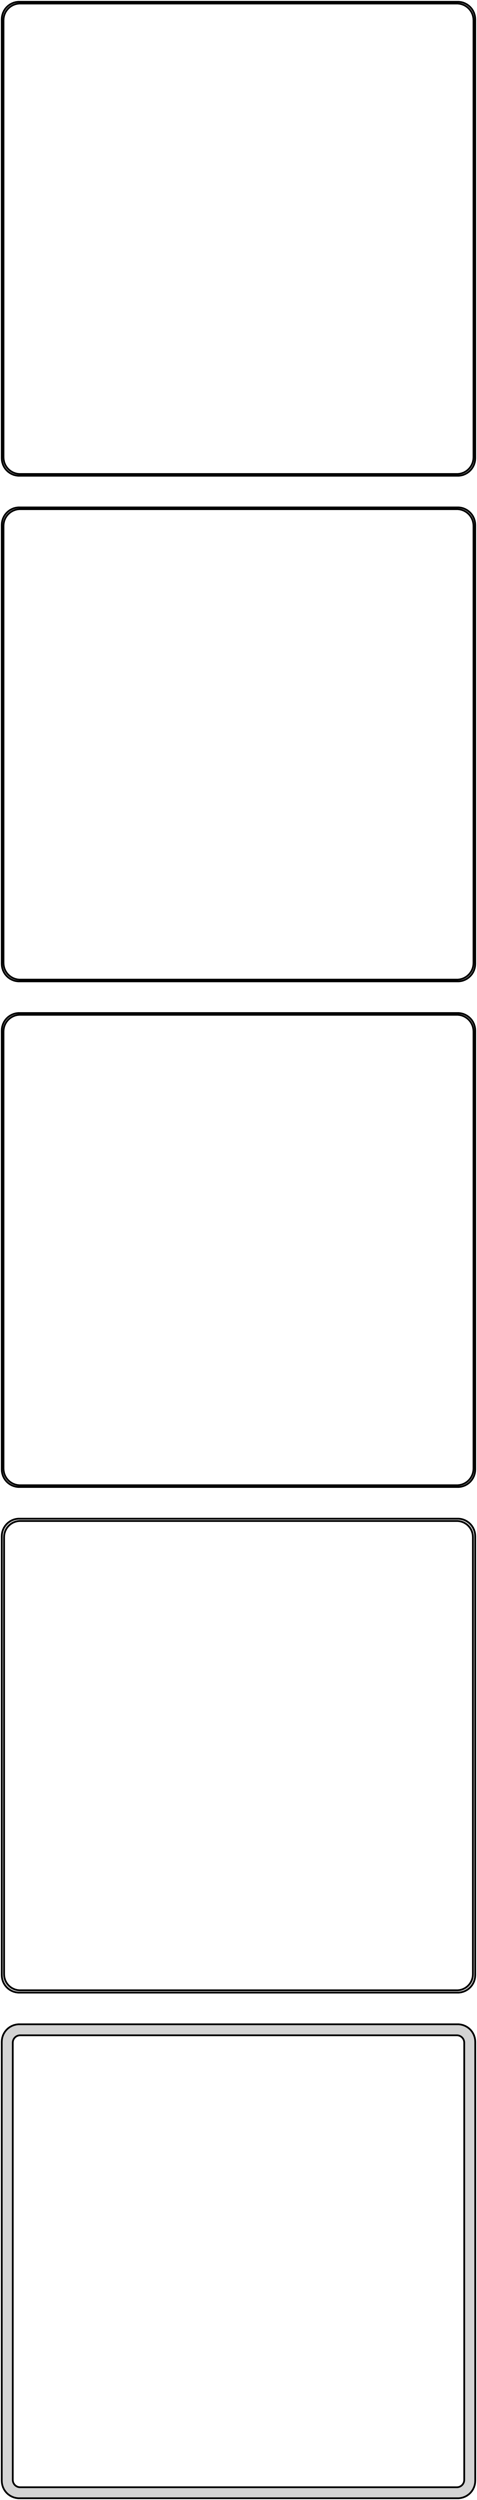 <?xml version="1.0" standalone="no"?>
<!DOCTYPE svg PUBLIC "-//W3C//DTD SVG 1.1//EN" "http://www.w3.org/Graphics/SVG/1.1/DTD/svg11.dtd">
<svg width="136mm" height="712mm" viewBox="-68 -1364 136 712" xmlns="http://www.w3.org/2000/svg" version="1.1">
<title>OpenSCAD Model</title>
<path d="
M 63.437,-1228.59 L 64.045,-1228.74 L 64.629,-1228.98 L 65.179,-1229.28 L 65.687,-1229.65 L 66.145,-1230.08
 L 66.545,-1230.56 L 66.882,-1231.09 L 67.149,-1231.66 L 67.343,-1232.26 L 67.461,-1232.87 L 67.5,-1233.5
 L 67.5,-1358.5 L 67.461,-1359.13 L 67.343,-1359.74 L 67.149,-1360.34 L 66.882,-1360.91 L 66.545,-1361.44
 L 66.145,-1361.92 L 65.687,-1362.35 L 65.179,-1362.72 L 64.629,-1363.02 L 64.045,-1363.26 L 63.437,-1363.41
 L 62.814,-1363.49 L -62.814,-1363.49 L -63.437,-1363.41 L -64.045,-1363.26 L -64.629,-1363.02 L -65.179,-1362.72
 L -65.687,-1362.35 L -66.145,-1361.92 L -66.545,-1361.44 L -66.882,-1360.91 L -67.149,-1360.34 L -67.343,-1359.74
 L -67.461,-1359.13 L -67.5,-1358.5 L -67.5,-1233.5 L -67.461,-1232.87 L -67.343,-1232.26 L -67.149,-1231.66
 L -66.882,-1231.09 L -66.545,-1230.56 L -66.145,-1230.08 L -65.687,-1229.65 L -65.179,-1229.28 L -64.629,-1228.98
 L -64.045,-1228.74 L -63.437,-1228.59 L -62.814,-1228.51 L 62.814,-1228.51 z
M -62.548,-1229.01 L -63.14,-1229.08 L -63.718,-1229.23 L -64.272,-1229.45 L -64.795,-1229.74 L -65.278,-1230.09
 L -65.713,-1230.5 L -66.093,-1230.96 L -66.412,-1231.46 L -66.666,-1232 L -66.851,-1232.57 L -66.963,-1233.15
 L -67,-1233.75 L -67,-1358.25 L -66.963,-1358.85 L -66.851,-1359.43 L -66.666,-1360 L -66.412,-1360.54
 L -66.093,-1361.04 L -65.713,-1361.5 L -65.278,-1361.91 L -64.795,-1362.26 L -64.272,-1362.55 L -63.718,-1362.77
 L -63.14,-1362.92 L -62.548,-1362.99 L 62.548,-1362.99 L 63.14,-1362.92 L 63.718,-1362.77 L 64.272,-1362.55
 L 64.795,-1362.26 L 65.278,-1361.91 L 65.713,-1361.5 L 66.093,-1361.04 L 66.412,-1360.54 L 66.666,-1360
 L 66.851,-1359.43 L 66.963,-1358.85 L 67,-1358.25 L 67,-1233.75 L 66.963,-1233.15 L 66.851,-1232.57
 L 66.666,-1232 L 66.412,-1231.46 L 66.093,-1230.96 L 65.713,-1230.5 L 65.278,-1230.09 L 64.795,-1229.74
 L 64.272,-1229.45 L 63.718,-1229.23 L 63.14,-1229.08 L 62.548,-1229.01 z
M 63.437,-1084.59 L 64.045,-1084.74 L 64.629,-1084.98 L 65.179,-1085.28 L 65.687,-1085.65 L 66.145,-1086.08
 L 66.545,-1086.56 L 66.882,-1087.09 L 67.149,-1087.66 L 67.343,-1088.26 L 67.461,-1088.87 L 67.5,-1089.5
 L 67.5,-1214.5 L 67.461,-1215.13 L 67.343,-1215.74 L 67.149,-1216.34 L 66.882,-1216.91 L 66.545,-1217.44
 L 66.145,-1217.92 L 65.687,-1218.35 L 65.179,-1218.72 L 64.629,-1219.02 L 64.045,-1219.26 L 63.437,-1219.41
 L 62.814,-1219.49 L -62.814,-1219.49 L -63.437,-1219.41 L -64.045,-1219.26 L -64.629,-1219.02 L -65.179,-1218.72
 L -65.687,-1218.35 L -66.145,-1217.92 L -66.545,-1217.44 L -66.882,-1216.91 L -67.149,-1216.34 L -67.343,-1215.74
 L -67.461,-1215.13 L -67.5,-1214.5 L -67.5,-1089.5 L -67.461,-1088.87 L -67.343,-1088.26 L -67.149,-1087.66
 L -66.882,-1087.09 L -66.545,-1086.56 L -66.145,-1086.08 L -65.687,-1085.65 L -65.179,-1085.28 L -64.629,-1084.98
 L -64.045,-1084.74 L -63.437,-1084.59 L -62.814,-1084.51 L 62.814,-1084.51 z
M -62.548,-1085.01 L -63.14,-1085.08 L -63.718,-1085.23 L -64.272,-1085.45 L -64.795,-1085.74 L -65.278,-1086.09
 L -65.713,-1086.5 L -66.093,-1086.96 L -66.412,-1087.46 L -66.666,-1088 L -66.851,-1088.57 L -66.963,-1089.15
 L -67,-1089.75 L -67,-1214.25 L -66.963,-1214.85 L -66.851,-1215.43 L -66.666,-1216 L -66.412,-1216.54
 L -66.093,-1217.04 L -65.713,-1217.5 L -65.278,-1217.91 L -64.795,-1218.26 L -64.272,-1218.55 L -63.718,-1218.77
 L -63.14,-1218.92 L -62.548,-1218.99 L 62.548,-1218.99 L 63.14,-1218.92 L 63.718,-1218.77 L 64.272,-1218.55
 L 64.795,-1218.26 L 65.278,-1217.91 L 65.713,-1217.5 L 66.093,-1217.04 L 66.412,-1216.54 L 66.666,-1216
 L 66.851,-1215.43 L 66.963,-1214.85 L 67,-1214.25 L 67,-1089.75 L 66.963,-1089.15 L 66.851,-1088.57
 L 66.666,-1088 L 66.412,-1087.46 L 66.093,-1086.96 L 65.713,-1086.5 L 65.278,-1086.09 L 64.795,-1085.74
 L 64.272,-1085.45 L 63.718,-1085.23 L 63.14,-1085.08 L 62.548,-1085.01 z
M 63.437,-940.589 L 64.045,-940.745 L 64.629,-940.976 L 65.179,-941.278 L 65.687,-941.647 L 66.145,-942.077
 L 66.545,-942.561 L 66.882,-943.091 L 67.149,-943.659 L 67.343,-944.257 L 67.461,-944.873 L 67.5,-945.5
 L 67.5,-1070.5 L 67.461,-1071.13 L 67.343,-1071.74 L 67.149,-1072.34 L 66.882,-1072.91 L 66.545,-1073.44
 L 66.145,-1073.92 L 65.687,-1074.35 L 65.179,-1074.72 L 64.629,-1075.02 L 64.045,-1075.26 L 63.437,-1075.41
 L 62.814,-1075.49 L -62.814,-1075.49 L -63.437,-1075.41 L -64.045,-1075.26 L -64.629,-1075.02 L -65.179,-1074.72
 L -65.687,-1074.35 L -66.145,-1073.92 L -66.545,-1073.44 L -66.882,-1072.91 L -67.149,-1072.34 L -67.343,-1071.74
 L -67.461,-1071.13 L -67.5,-1070.5 L -67.5,-945.5 L -67.461,-944.873 L -67.343,-944.257 L -67.149,-943.659
 L -66.882,-943.091 L -66.545,-942.561 L -66.145,-942.077 L -65.687,-941.647 L -65.179,-941.278 L -64.629,-940.976
 L -64.045,-940.745 L -63.437,-940.589 L -62.814,-940.51 L 62.814,-940.51 z
M -62.548,-941.009 L -63.14,-941.084 L -63.718,-941.232 L -64.272,-941.452 L -64.795,-941.739 L -65.278,-942.09
 L -65.713,-942.498 L -66.093,-942.958 L -66.412,-943.462 L -66.666,-944.001 L -66.851,-944.569 L -66.963,-945.155
 L -67,-945.75 L -67,-1070.25 L -66.963,-1070.85 L -66.851,-1071.43 L -66.666,-1072 L -66.412,-1072.54
 L -66.093,-1073.04 L -65.713,-1073.5 L -65.278,-1073.91 L -64.795,-1074.26 L -64.272,-1074.55 L -63.718,-1074.77
 L -63.14,-1074.92 L -62.548,-1074.99 L 62.548,-1074.99 L 63.14,-1074.92 L 63.718,-1074.77 L 64.272,-1074.55
 L 64.795,-1074.26 L 65.278,-1073.91 L 65.713,-1073.5 L 66.093,-1073.04 L 66.412,-1072.54 L 66.666,-1072
 L 66.851,-1071.43 L 66.963,-1070.85 L 67,-1070.25 L 67,-945.75 L 66.963,-945.155 L 66.851,-944.569
 L 66.666,-944.001 L 66.412,-943.462 L 66.093,-942.958 L 65.713,-942.498 L 65.278,-942.09 L 64.795,-941.739
 L 64.272,-941.452 L 63.718,-941.232 L 63.14,-941.084 L 62.548,-941.009 z
M 63.437,-796.589 L 64.045,-796.745 L 64.629,-796.976 L 65.179,-797.278 L 65.687,-797.647 L 66.145,-798.077
 L 66.545,-798.561 L 66.882,-799.091 L 67.149,-799.659 L 67.343,-800.257 L 67.461,-800.873 L 67.5,-801.5
 L 67.5,-926.5 L 67.461,-927.127 L 67.343,-927.743 L 67.149,-928.341 L 66.882,-928.909 L 66.545,-929.439
 L 66.145,-929.923 L 65.687,-930.353 L 65.179,-930.722 L 64.629,-931.024 L 64.045,-931.255 L 63.437,-931.411
 L 62.814,-931.49 L -62.814,-931.49 L -63.437,-931.411 L -64.045,-931.255 L -64.629,-931.024 L -65.179,-930.722
 L -65.687,-930.353 L -66.145,-929.923 L -66.545,-929.439 L -66.882,-928.909 L -67.149,-928.341 L -67.343,-927.743
 L -67.461,-927.127 L -67.5,-926.5 L -67.5,-801.5 L -67.461,-800.873 L -67.343,-800.257 L -67.149,-799.659
 L -66.882,-799.091 L -66.545,-798.561 L -66.145,-798.077 L -65.687,-797.647 L -65.179,-797.278 L -64.629,-796.976
 L -64.045,-796.745 L -63.437,-796.589 L -62.814,-796.51 L 62.814,-796.51 z
M -62.538,-797.181 L -63.108,-797.253 L -63.665,-797.396 L -64.199,-797.607 L -64.703,-797.884 L -65.168,-798.222
 L -65.588,-798.616 L -65.954,-799.059 L -66.262,-799.544 L -66.507,-800.065 L -66.685,-800.611 L -66.792,-801.176
 L -66.828,-801.75 L -66.828,-926.25 L -66.792,-926.824 L -66.685,-927.389 L -66.507,-927.935 L -66.262,-928.456
 L -65.954,-928.941 L -65.588,-929.384 L -65.168,-929.778 L -64.703,-930.116 L -64.199,-930.393 L -63.665,-930.604
 L -63.108,-930.747 L -62.538,-930.819 L 62.538,-930.819 L 63.108,-930.747 L 63.665,-930.604 L 64.199,-930.393
 L 64.703,-930.116 L 65.168,-929.778 L 65.588,-929.384 L 65.954,-928.941 L 66.262,-928.456 L 66.507,-927.935
 L 66.685,-927.389 L 66.792,-926.824 L 66.828,-926.25 L 66.828,-801.75 L 66.792,-801.176 L 66.685,-800.611
 L 66.507,-800.065 L 66.262,-799.544 L 65.954,-799.059 L 65.588,-798.616 L 65.168,-798.222 L 64.703,-797.884
 L 64.199,-797.607 L 63.665,-797.396 L 63.108,-797.253 L 62.538,-797.181 z
M 63.437,-652.589 L 64.045,-652.745 L 64.629,-652.976 L 65.179,-653.278 L 65.687,-653.647 L 66.145,-654.077
 L 66.545,-654.561 L 66.882,-655.091 L 67.149,-655.659 L 67.343,-656.257 L 67.461,-656.873 L 67.5,-657.5
 L 67.5,-782.5 L 67.461,-783.127 L 67.343,-783.743 L 67.149,-784.341 L 66.882,-784.909 L 66.545,-785.439
 L 66.145,-785.923 L 65.687,-786.353 L 65.179,-786.722 L 64.629,-787.024 L 64.045,-787.255 L 63.437,-787.411
 L 62.814,-787.49 L -62.814,-787.49 L -63.437,-787.411 L -64.045,-787.255 L -64.629,-787.024 L -65.179,-786.722
 L -65.687,-786.353 L -66.145,-785.923 L -66.545,-785.439 L -66.882,-784.909 L -67.149,-784.341 L -67.343,-783.743
 L -67.461,-783.127 L -67.5,-782.5 L -67.5,-657.5 L -67.461,-656.873 L -67.343,-656.257 L -67.149,-655.659
 L -66.882,-655.091 L -66.545,-654.561 L -66.145,-654.077 L -65.687,-653.647 L -65.179,-653.278 L -64.629,-652.976
 L -64.045,-652.745 L -63.437,-652.589 L -62.814,-652.51 L 62.814,-652.51 z
M -62.383,-655.645 L -62.645,-655.678 L -62.902,-655.744 L -63.148,-655.841 L -63.38,-655.969 L -63.595,-656.125
 L -63.788,-656.306 L -63.957,-656.51 L -64.099,-656.734 L -64.212,-656.973 L -64.293,-657.225 L -64.343,-657.486
 L -64.36,-657.75 L -64.36,-782.25 L -64.343,-782.514 L -64.293,-782.775 L -64.212,-783.027 L -64.099,-783.266
 L -63.957,-783.49 L -63.788,-783.694 L -63.595,-783.875 L -63.38,-784.031 L -63.148,-784.159 L -62.902,-784.256
 L -62.645,-784.322 L -62.383,-784.355 L 62.383,-784.355 L 62.645,-784.322 L 62.902,-784.256 L 63.148,-784.159
 L 63.38,-784.031 L 63.595,-783.875 L 63.788,-783.694 L 63.957,-783.49 L 64.099,-783.266 L 64.212,-783.027
 L 64.293,-782.775 L 64.343,-782.514 L 64.36,-782.25 L 64.36,-657.75 L 64.343,-657.486 L 64.293,-657.225
 L 64.212,-656.973 L 64.099,-656.734 L 63.957,-656.51 L 63.788,-656.306 L 63.595,-656.125 L 63.38,-655.969
 L 63.148,-655.841 L 62.902,-655.744 L 62.645,-655.678 L 62.383,-655.645 z
" stroke="black" fill="lightgray" stroke-width="0.5"/>
</svg>

